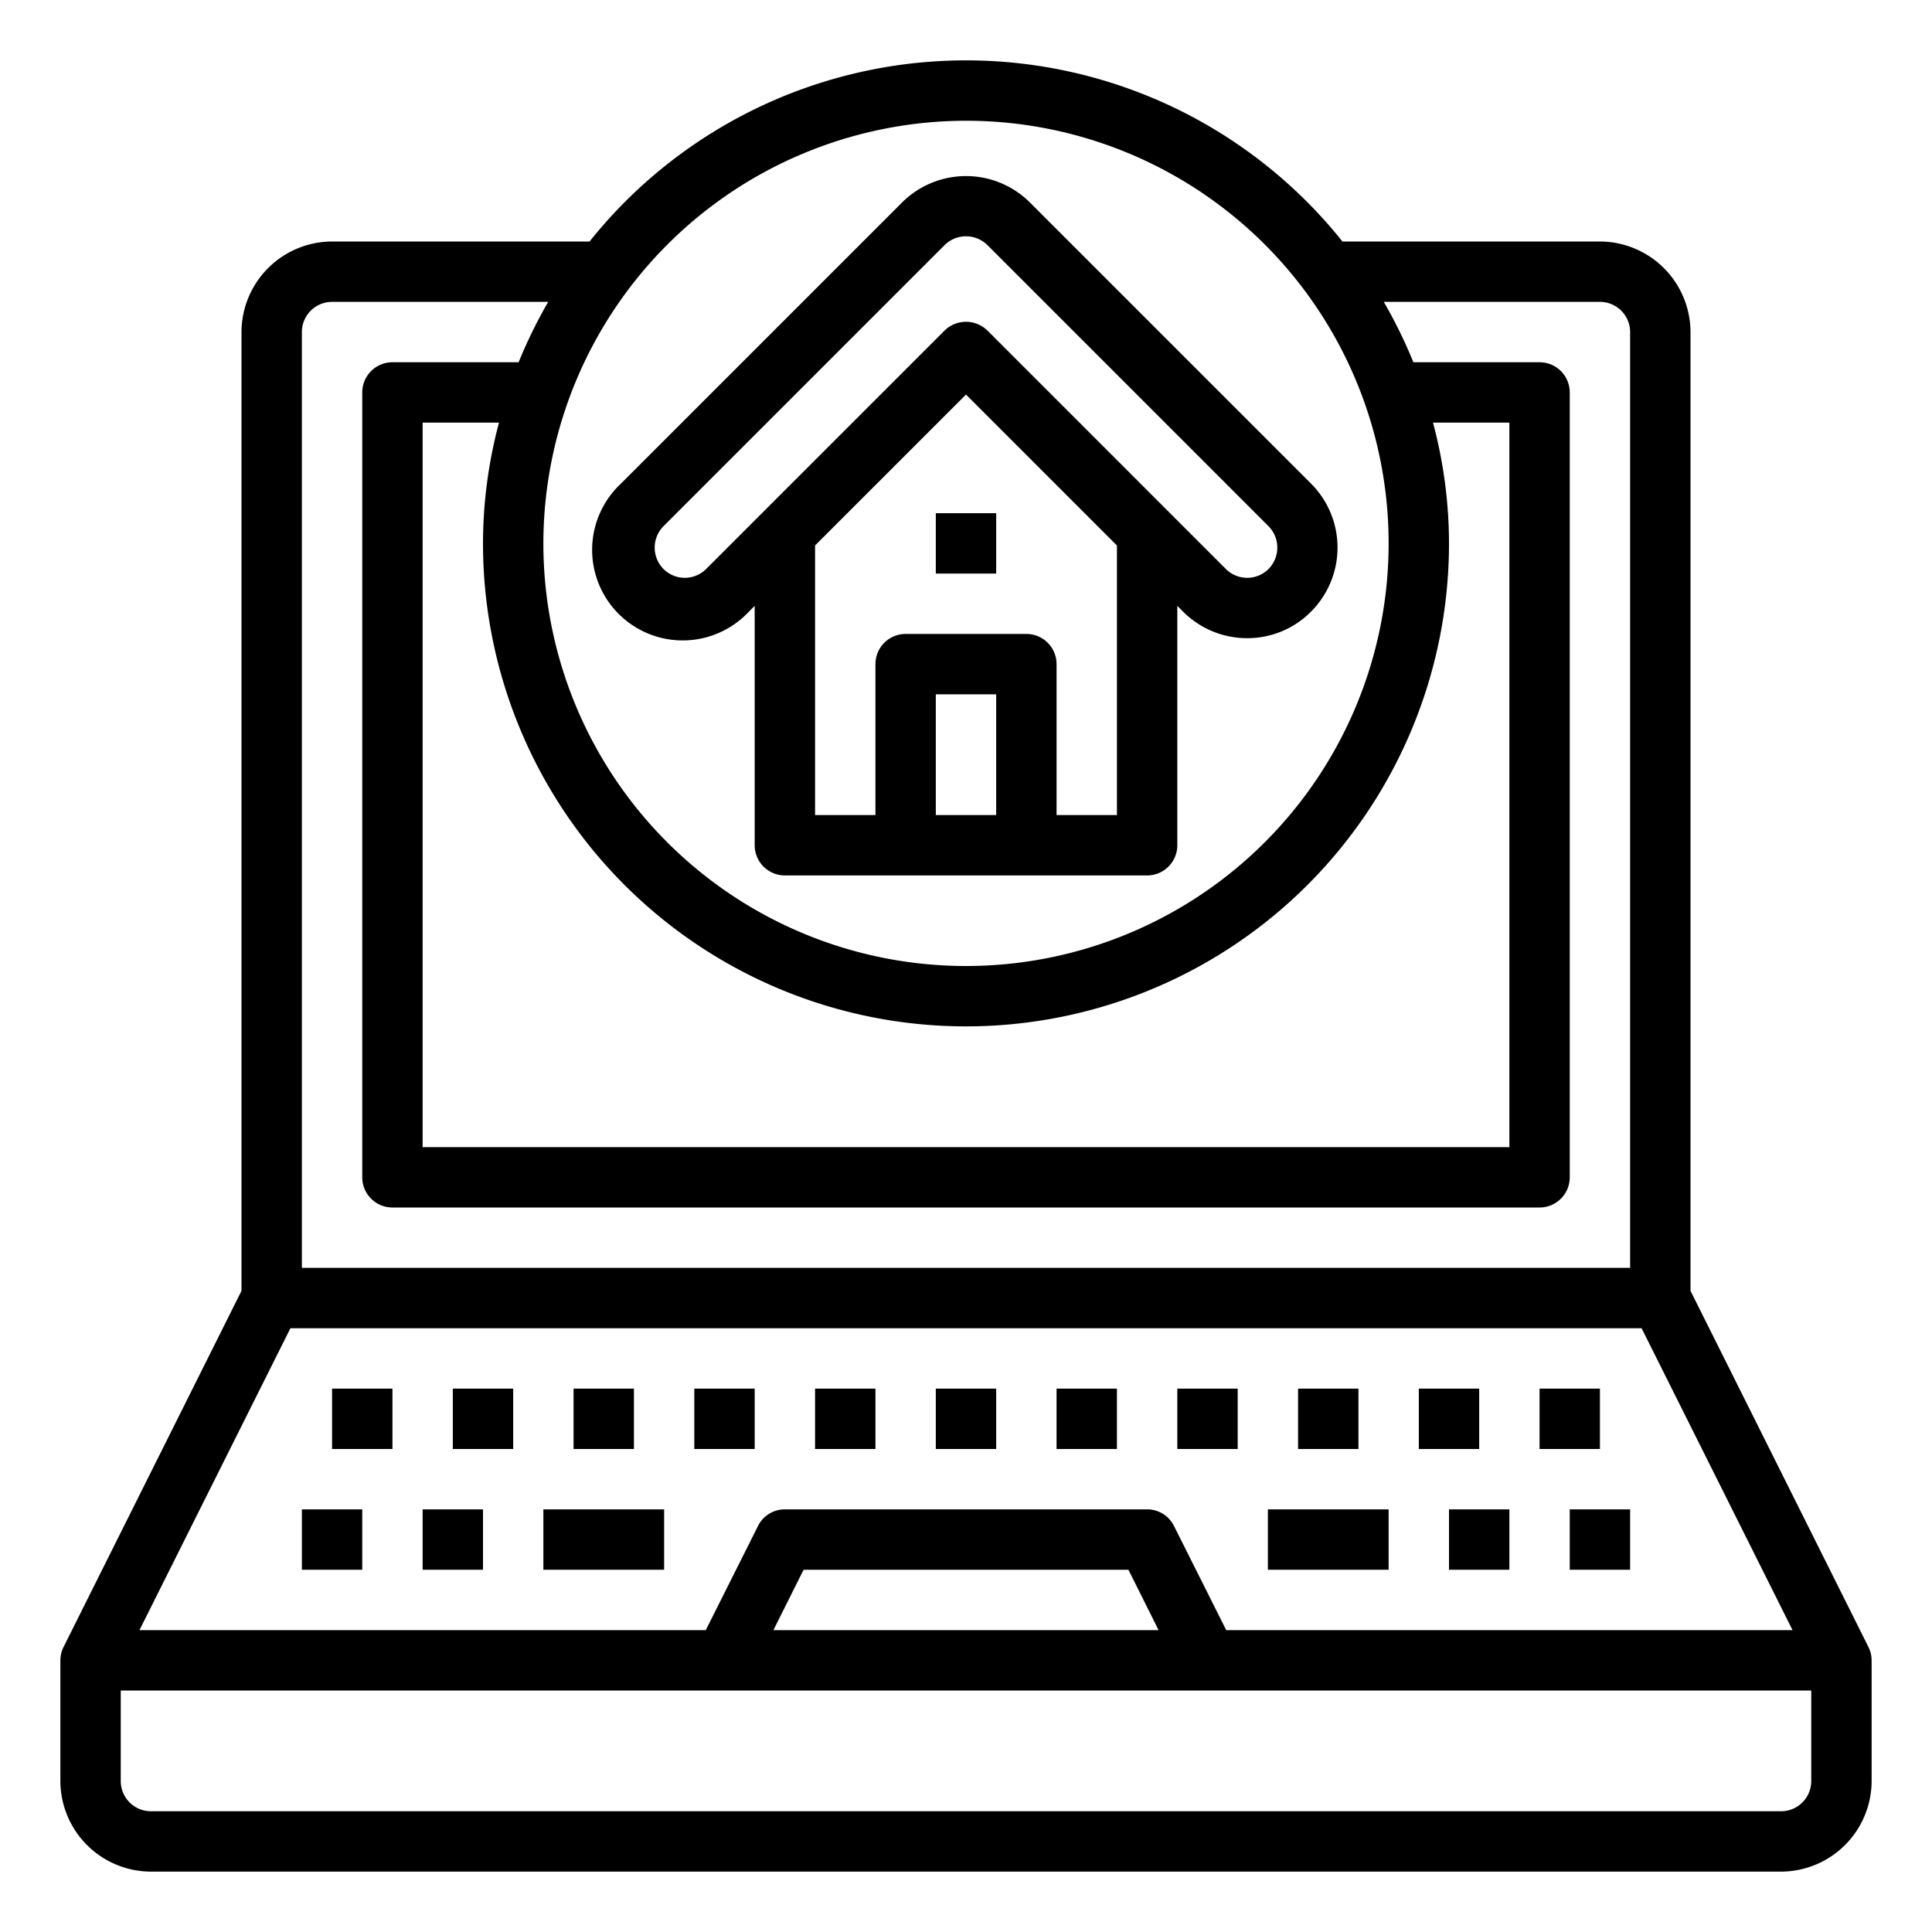 <svg xmlns="http://www.w3.org/2000/svg" viewBox="0 0 64 64" x="0px" y="0px"><g data-name="Laptop-Home-Work From Home-Working-Online"><path d="M61.89,54.55,56,42.76V11a3.009,3.009,0,0,0-3-3H44.47A15.958,15.958,0,0,0,19.53,8H11a3.009,3.009,0,0,0-3,3V42.76L2.11,54.55A1,1,0,0,0,2,55v4a3.009,3.009,0,0,0,3,3H59a3.009,3.009,0,0,0,3-3V55A1,1,0,0,0,61.89,54.55ZM32,4A14,14,0,1,1,18,18,14.015,14.015,0,0,1,32,4ZM47.47,14H50V38H14V14h2.53A15.561,15.561,0,0,0,16,18a16,16,0,0,0,32,0A15.561,15.561,0,0,0,47.47,14ZM10,11a1,1,0,0,1,1-1h7.16a16.1,16.1,0,0,0-.98,2H13a1,1,0,0,0-1,1V39a1,1,0,0,0,1,1H51a1,1,0,0,0,1-1V13a1,1,0,0,0-1-1H46.82a16.1,16.1,0,0,0-.98-2H53a1,1,0,0,1,1,1V42H10ZM9.62,44H54.38l5,10H40.62l-1.73-3.45A.988.988,0,0,0,38,50H26a.988.988,0,0,0-.89.55L23.38,54H4.62ZM38.38,54H25.62l1-2H37.38ZM60,59a1,1,0,0,1-1,1H5a1,1,0,0,1-1-1V56H60Z"></path><rect x="10" y="50" width="2" height="2"></rect><rect x="14" y="50" width="2" height="2"></rect><rect x="48" y="50" width="2" height="2"></rect><rect x="52" y="50" width="2" height="2"></rect><rect x="15" y="46" width="2" height="2"></rect><rect x="11" y="46" width="2" height="2"></rect><rect x="19" y="46" width="2" height="2"></rect><rect x="23" y="46" width="2" height="2"></rect><rect x="27" y="46" width="2" height="2"></rect><rect x="31" y="46" width="2" height="2"></rect><rect x="35" y="46" width="2" height="2"></rect><rect x="39" y="46" width="2" height="2"></rect><rect x="43" y="46" width="2" height="2"></rect><rect x="47" y="46" width="2" height="2"></rect><rect x="51" y="46" width="2" height="2"></rect><rect x="18" y="50" width="4" height="2"></rect><rect x="42" y="50" width="4" height="2"></rect><path d="M43.43,16.02,34.12,6.71a3,3,0,0,0-4.24,0l-9.31,9.31a3,3,0,1,0,4.24,4.24l.19-.19V28a1,1,0,0,0,1,1H38a1,1,0,0,0,1-1V20.07l.19.19a2.992,2.992,0,0,0,2.12.88,2.958,2.958,0,0,0,2.12-.88A3,3,0,0,0,43.43,16.02ZM33,27H31V23h2Zm4,0H35V22a1,1,0,0,0-1-1H30a1,1,0,0,0-1,1v5H27V18.07l5-5,5,5Zm5.02-8.15a1,1,0,0,1-1.41,0l-7.9-7.9a1.014,1.014,0,0,0-1.42,0l-7.9,7.9a1,1,0,0,1-1.41,0,1.008,1.008,0,0,1,0-1.42l9.31-9.31a1.008,1.008,0,0,1,1.42,0l9.31,9.31A1.008,1.008,0,0,1,42.02,18.85Z"></path><rect x="31" y="17" width="2" height="2"></rect></g></svg>